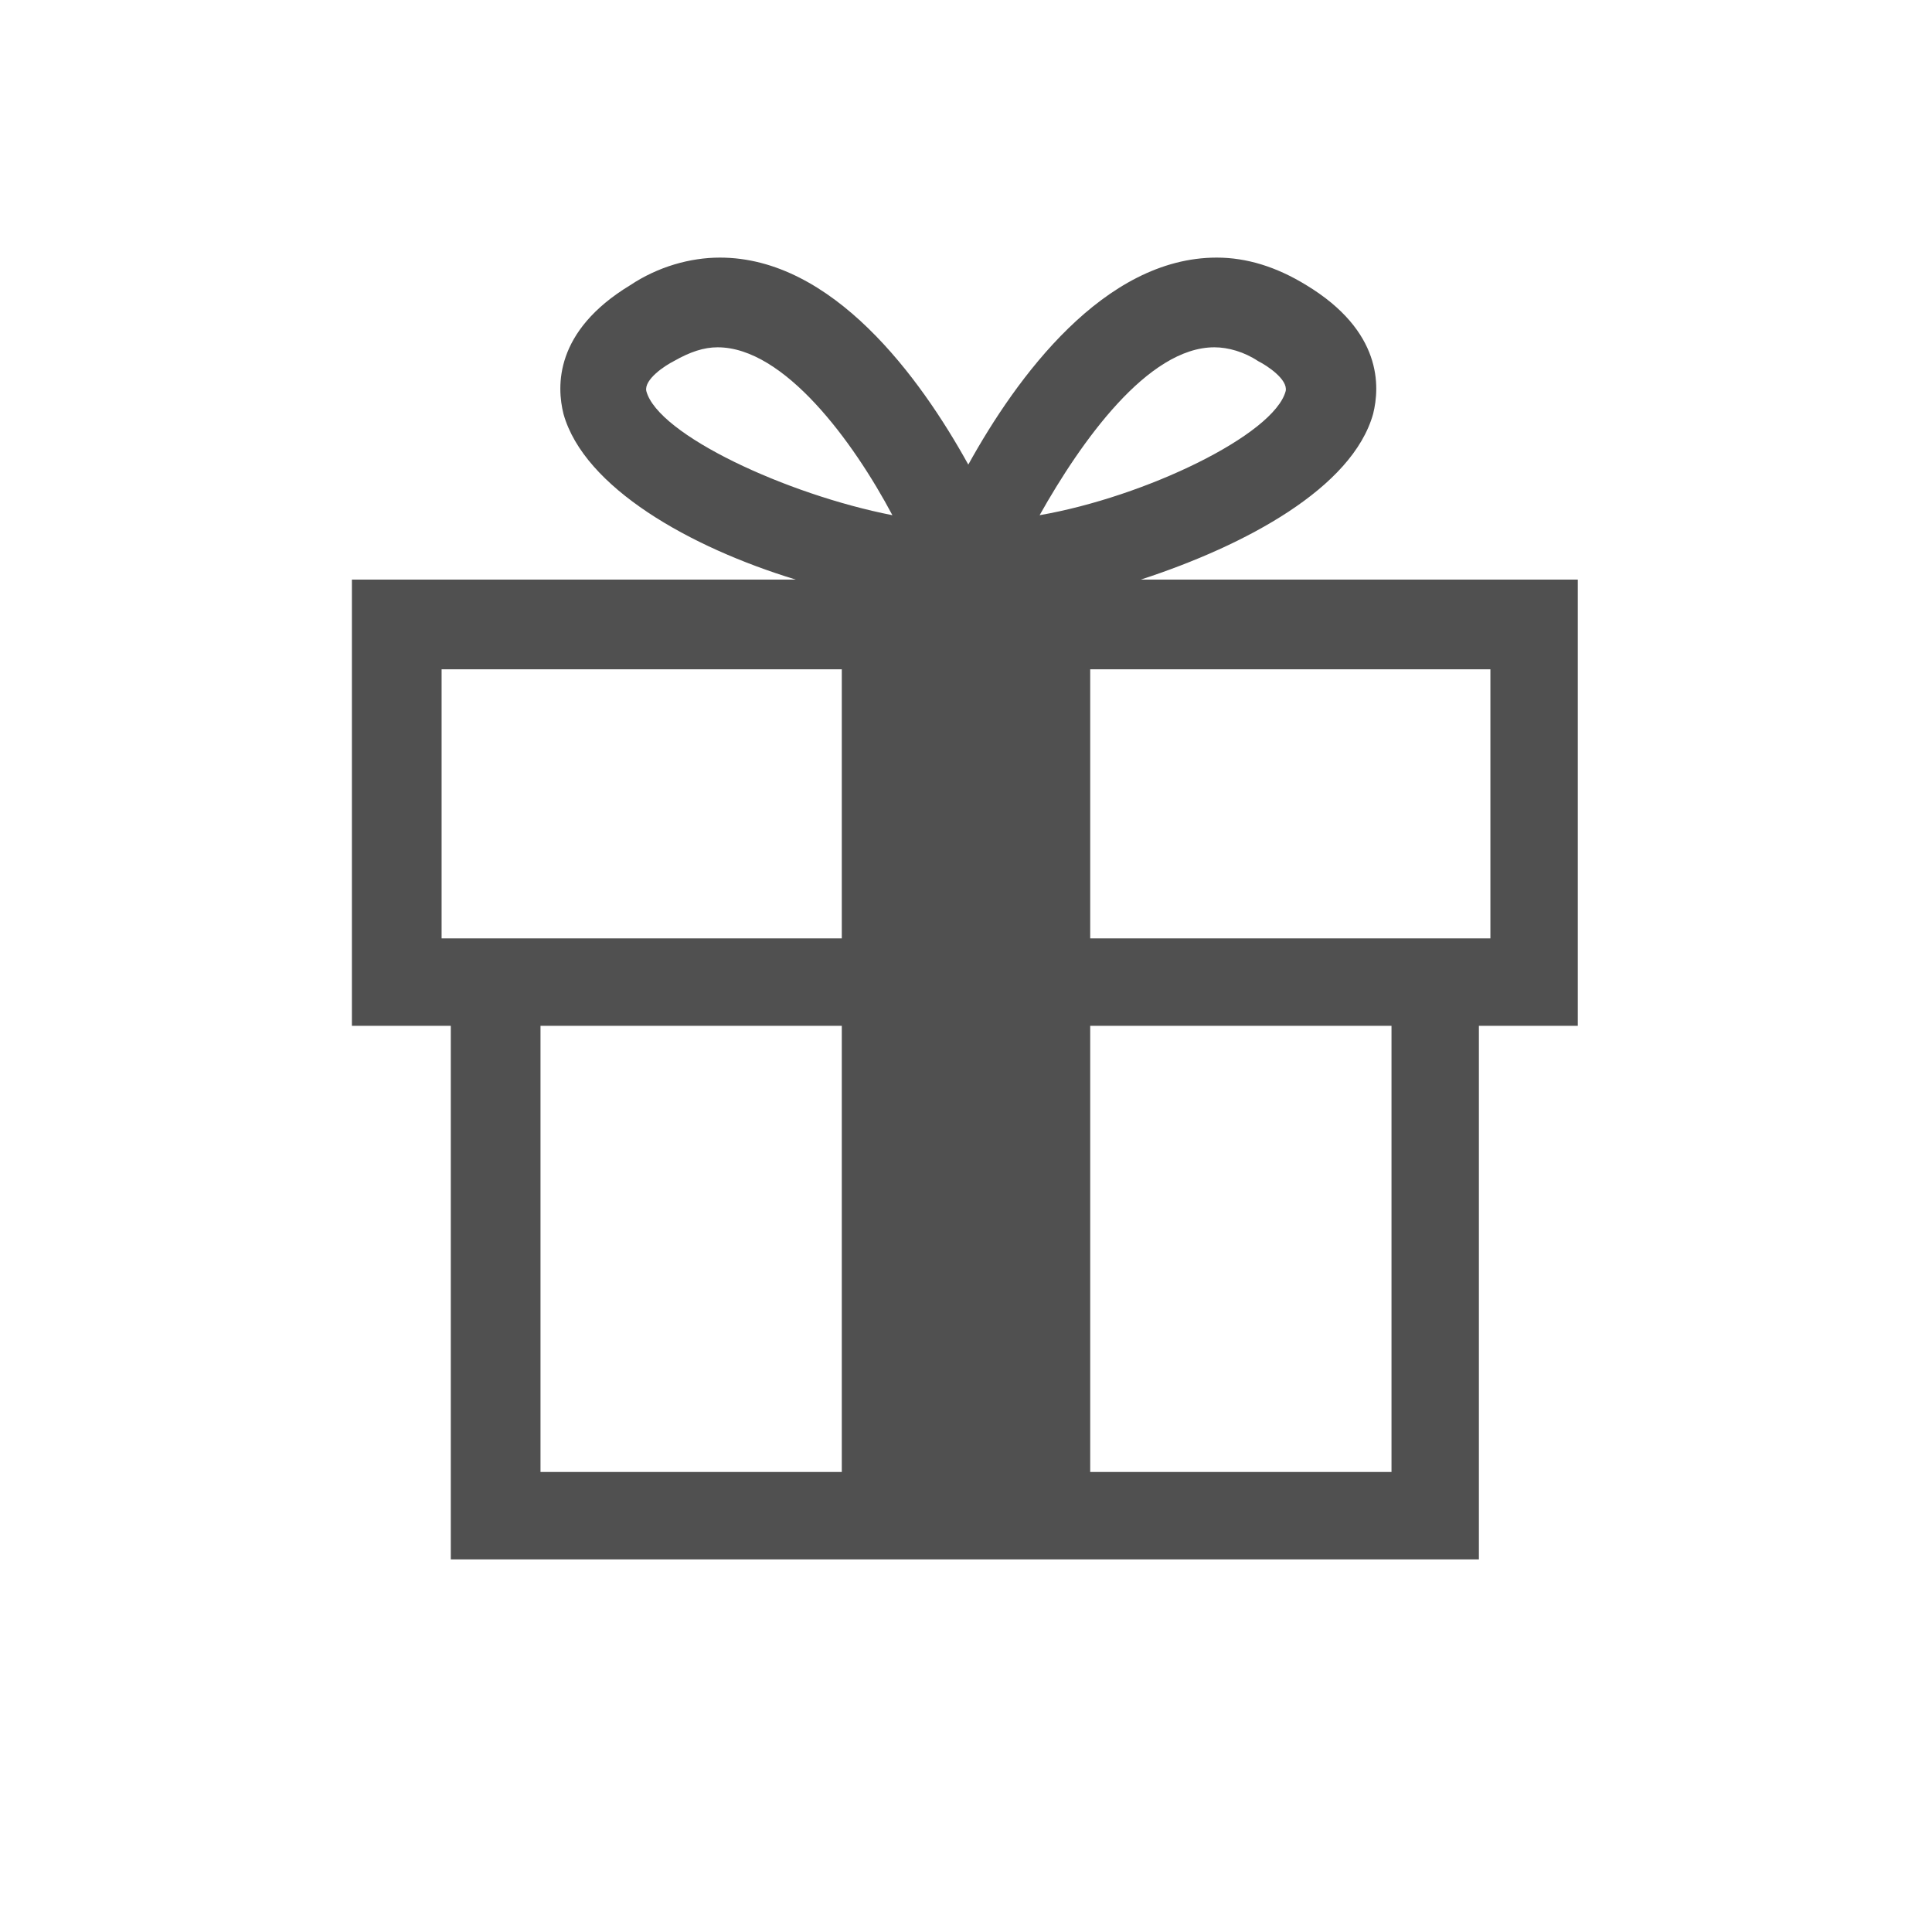 <?xml version="1.0" encoding="utf-8"?>
<!-- Generator: Adobe Illustrator 24.2.3, SVG Export Plug-In . SVG Version: 6.00 Build 0)  -->
<svg version="1.1" id="繝ｬ繧､繝､繝ｼ_1" xmlns="http://www.w3.org/2000/svg" xmlns:xlink="http://www.w3.org/1999/xlink" x="0px"
	 y="0px" viewBox="0 0 84 84" enable-background="new 0 0 84 84" xml:space="preserve">
<path fill="#505050" d="M49.6,25.2c4.6-1.5,9.2-4,10.1-7.2c0.3-1.2,0.4-3.6-2.9-5.6c-1.3-0.8-2.6-1.2-3.9-1.2c-4.9,0-8.7,5.2-10.8,9
	c-2.1-3.8-5.9-9-10.8-9c-1.3,0-2.7,0.4-3.9,1.2c-3.3,2-3.2,4.4-2.9,5.6c0.9,3.2,5.5,5.8,10.1,7.2H15.3v19.4h4.3v23.2h44.7V44.6h4.3
	V25.2H49.6z M36.6,64H23.5V44.6h13.1V64z M36.6,40.8H19.2V29.1h17.4V40.8z M28.1,17c-0.1-0.5,0.8-1.1,1.2-1.3
	c0.7-0.4,1.3-0.6,1.9-0.6c2.9,0,5.9,4.1,7.6,7.3C34.2,21.5,28.6,18.9,28.1,17z M52.8,15.1c0.6,0,1.3,0.2,1.9,0.6
	c0.4,0.2,1.3,0.8,1.2,1.3c-0.5,1.9-6.1,4.6-10.7,5.4C47,19.2,49.9,15.1,52.8,15.1z M60.5,64H47.4V44.6h13.1V64z M64.8,40.8H47.4
	V29.1h17.4V40.8z"/>
<rect x="0" y="0" transform="matrix(6.089269e-11 -1 1 6.089269e-11 -2.559311e-09 84)" fill="none" width="84" height="84"/>
</svg>
